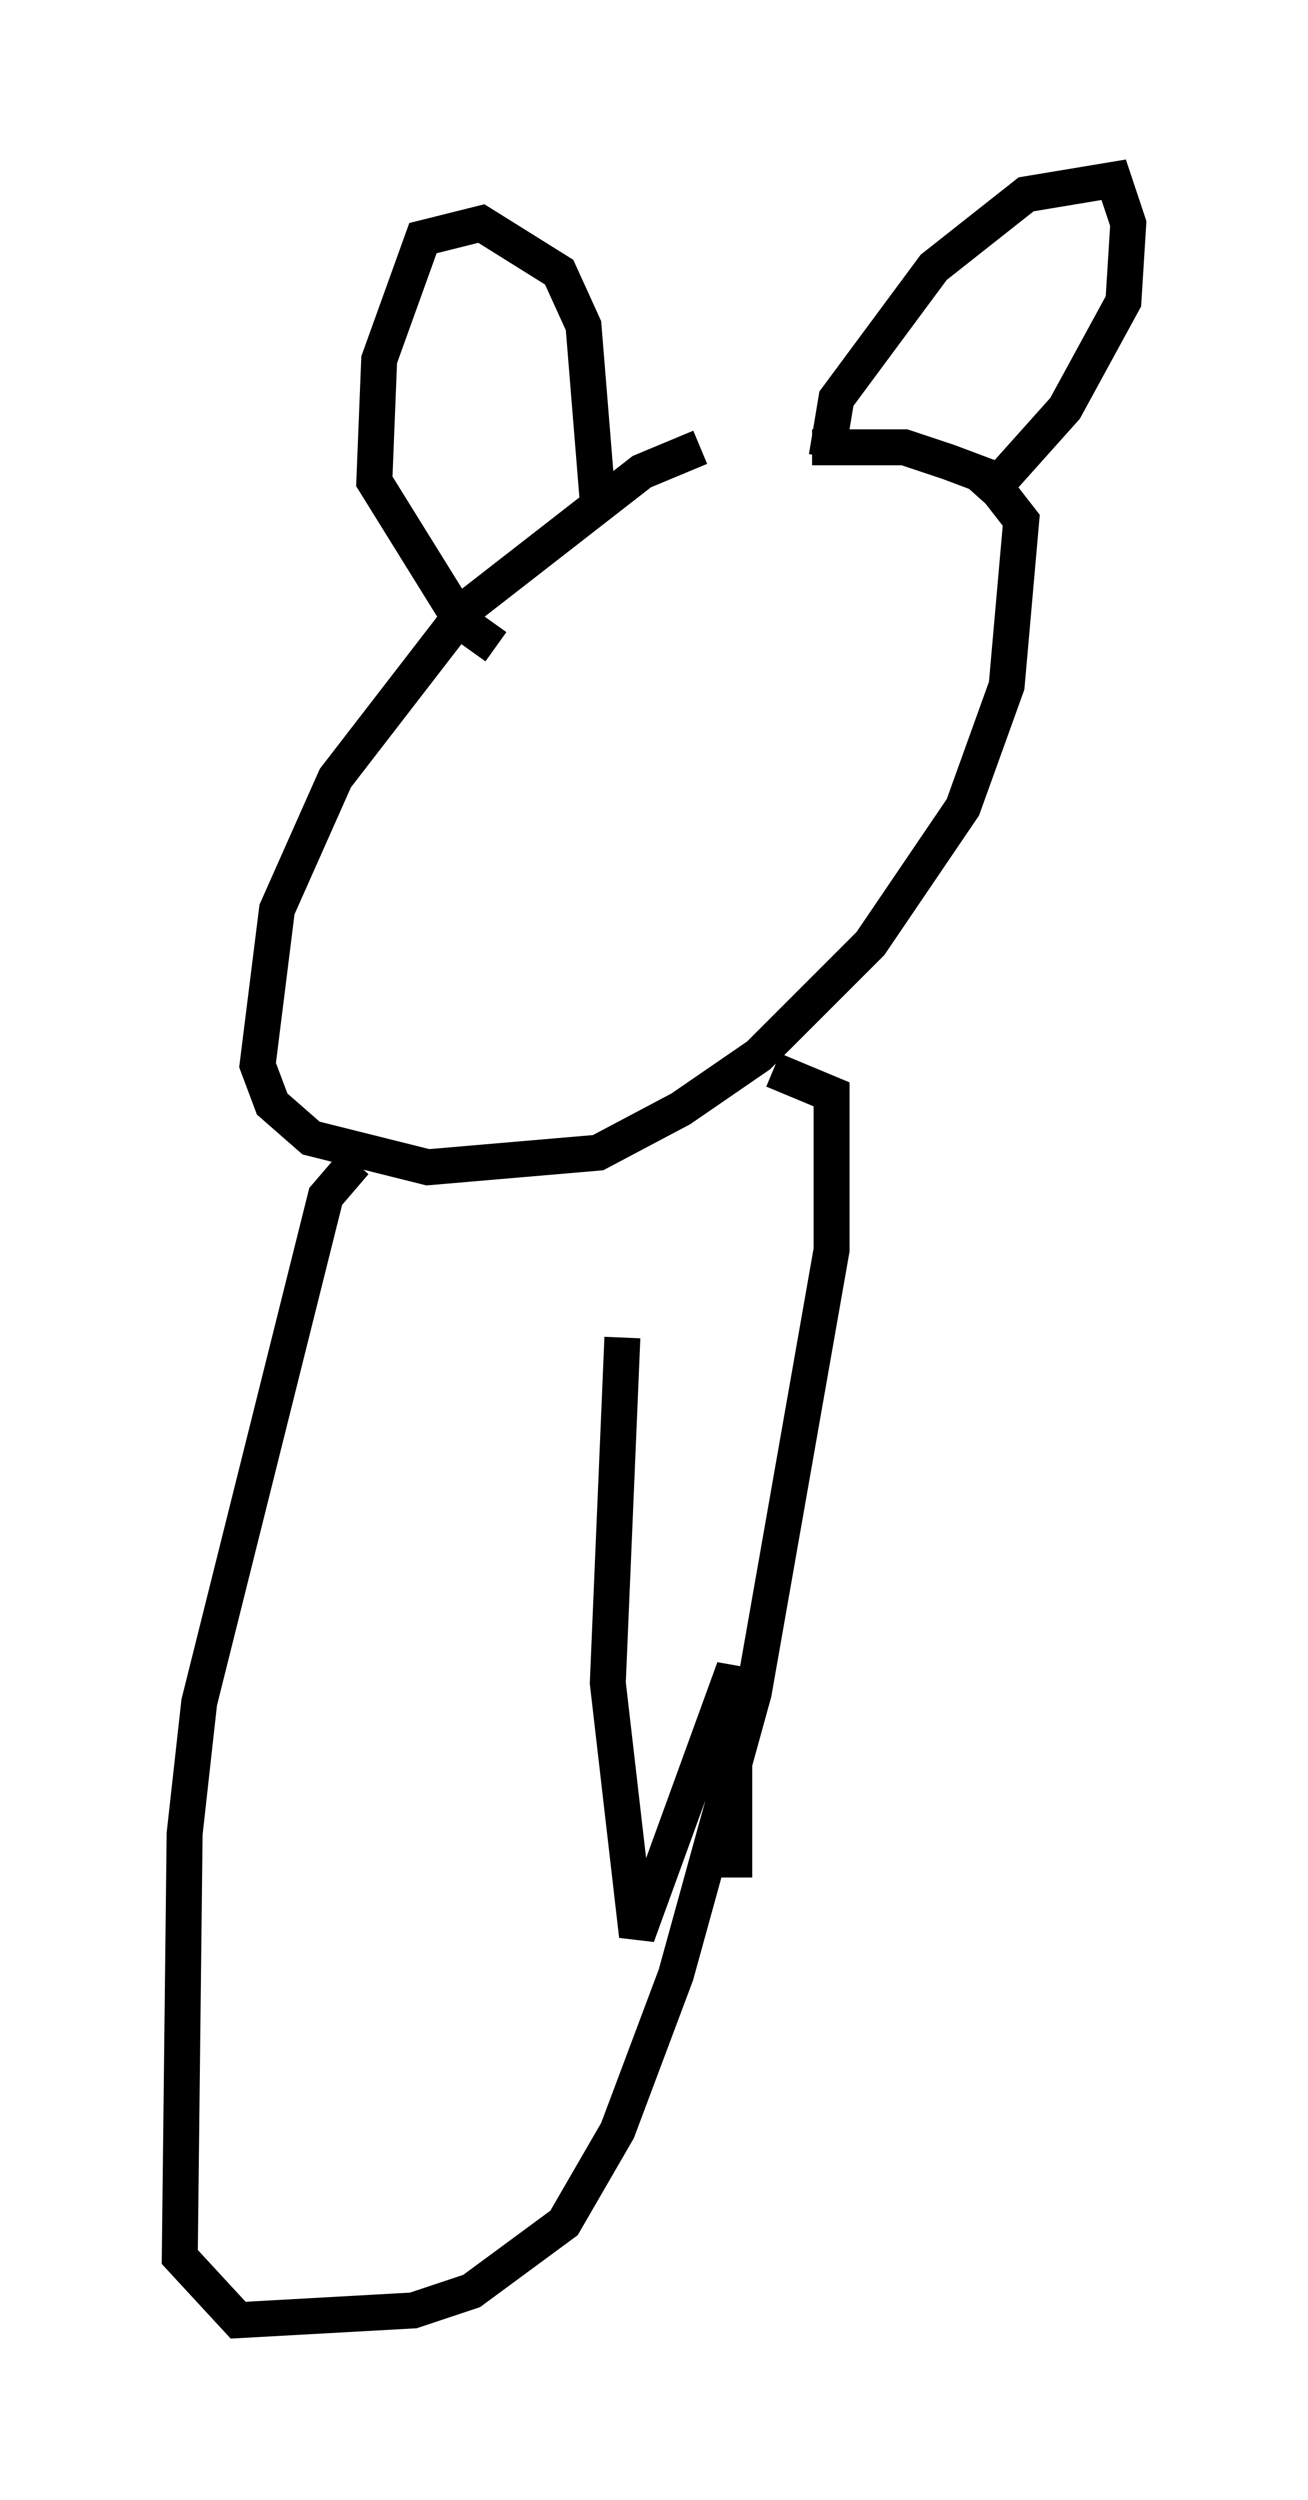 <?xml version="1.0" encoding="utf-8" ?>
<svg baseProfile="full" height="69.539" version="1.1" width="36.387" xmlns="http://www.w3.org/2000/svg" xmlns:ev="http://www.w3.org/2001/xml-events" xmlns:xlink="http://www.w3.org/1999/xlink"><defs /><rect fill="white" height="69.539" width="36.387" x="0" y="0" /><path d="M24.756, 12.442 m-5.277, 0.0 l-1.624, 0.677 -4.871, 3.789 l-3.654, 4.736 -1.624, 3.654 l-0.541, 4.33 0.406, 1.083 l1.083, 0.947 3.248, 0.812 l4.736, -0.406 2.3, -1.218 l2.165, -1.488 3.112, -3.112 l2.571, -3.789 1.218, -3.383 l0.406, -4.601 -0.947, -1.218 l-1.083, -0.406 -1.218, -0.406 l-2.571, 0.0 m0.406, 0.271 l0.271, -1.624 2.706, -3.654 l2.571, -2.03 2.436, -0.406 l0.406, 1.218 -0.135, 2.165 l-1.624, 2.977 -2.3, 2.571 m-10.69, 0.135 l-0.406, -5.007 -0.677, -1.488 l-2.165, -1.353 -1.624, 0.406 l-1.218, 3.383 -0.135, 3.383 l2.436, 3.924 0.947, 0.677 m-3.924, 14.344 l-0.812, 0.947 -3.518, 14.073 l-0.406, 3.654 -0.135, 11.773 l1.624, 1.759 4.871, -0.271 l1.624, -0.541 2.571, -1.894 l1.488, -2.571 1.624, -4.33 l2.165, -7.848 2.165, -12.314 l0.0, -4.33 -1.624, -0.677 m-4.195, 7.442 l-0.406, 9.607 0.812, 7.036 l2.706, -7.442 0.0, 5.819 " fill="none" stroke="black" stroke-width="1" /></svg>